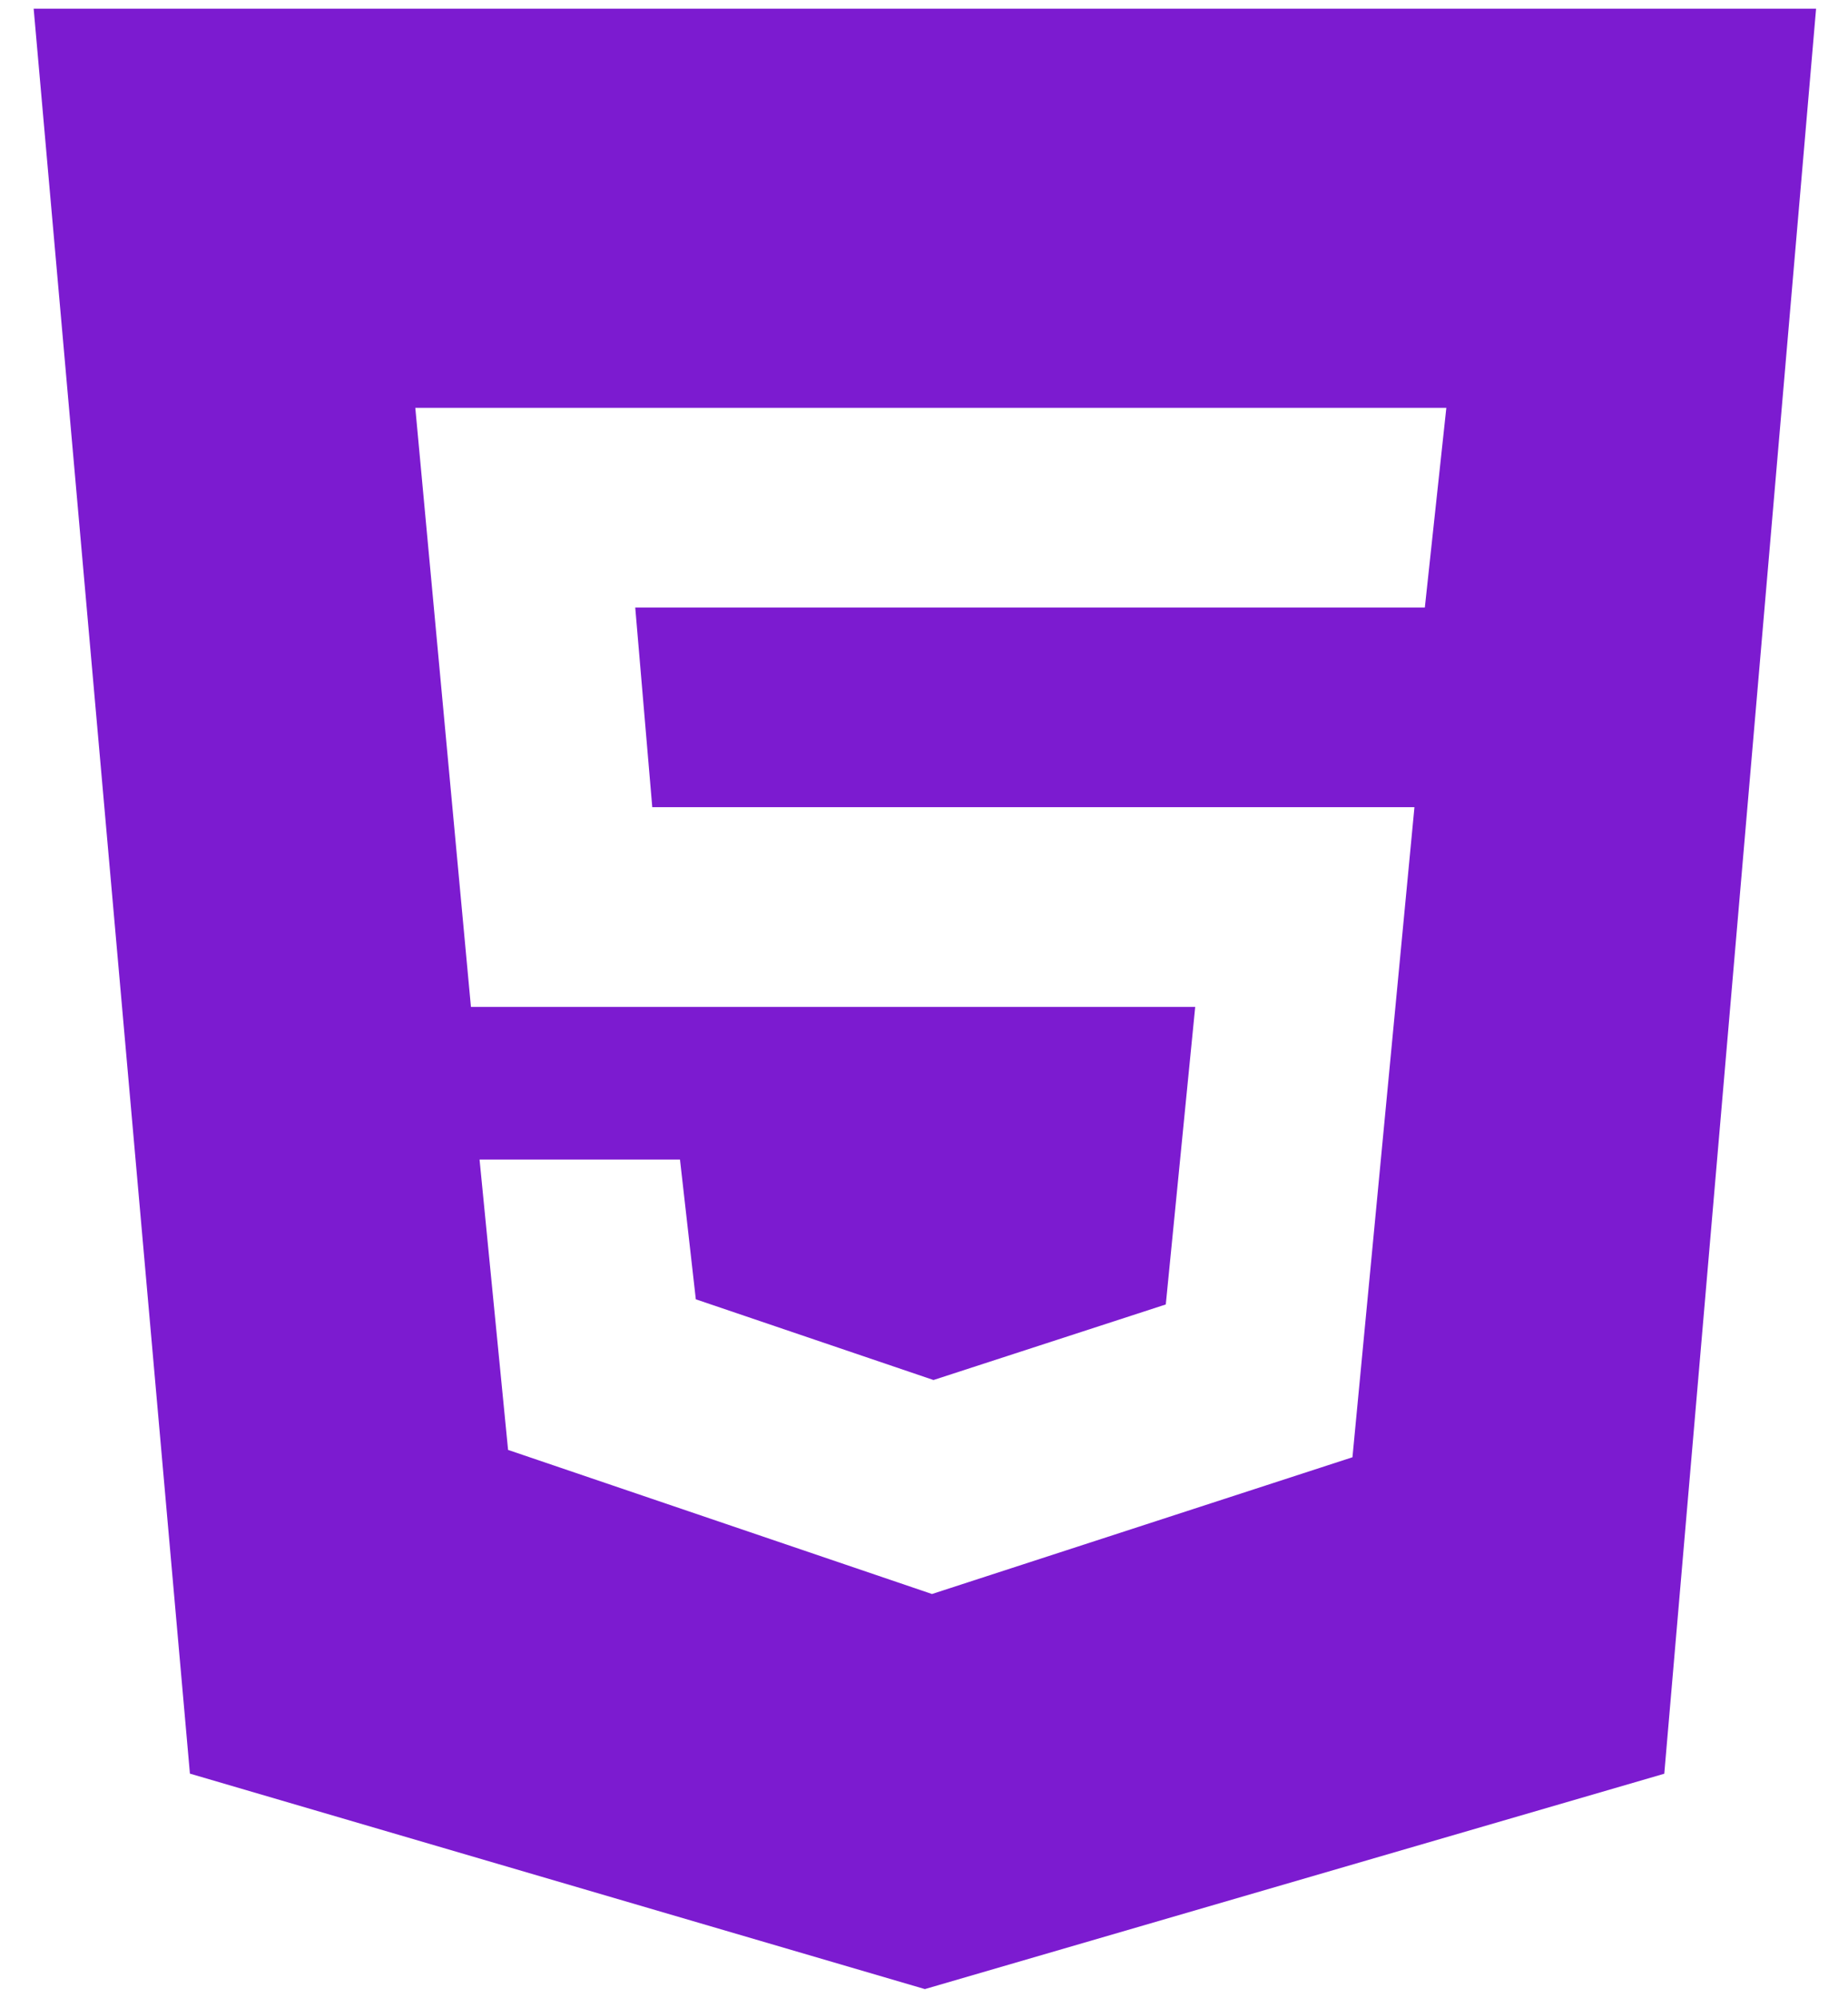 <svg width="74" height="80" viewBox="0 0 74 80" fill="none" xmlns="http://www.w3.org/2000/svg">
<path d="M1.348 0.348L7.605 71.024L37.035 79.652L66.643 71.028L72.722 0.348H1.348ZM57.055 24.329H25.437L26.119 32.323H56.639L54.157 58.355L37.32 63.831L20.345 58.061L19.203 46.435H27.229L27.863 52.03L37.38 55.262L46.682 52.236L47.86 40.321H18.858L16.63 16.331H57.916L57.055 24.329Z" fill="#7C1BD0"/>
</svg>
